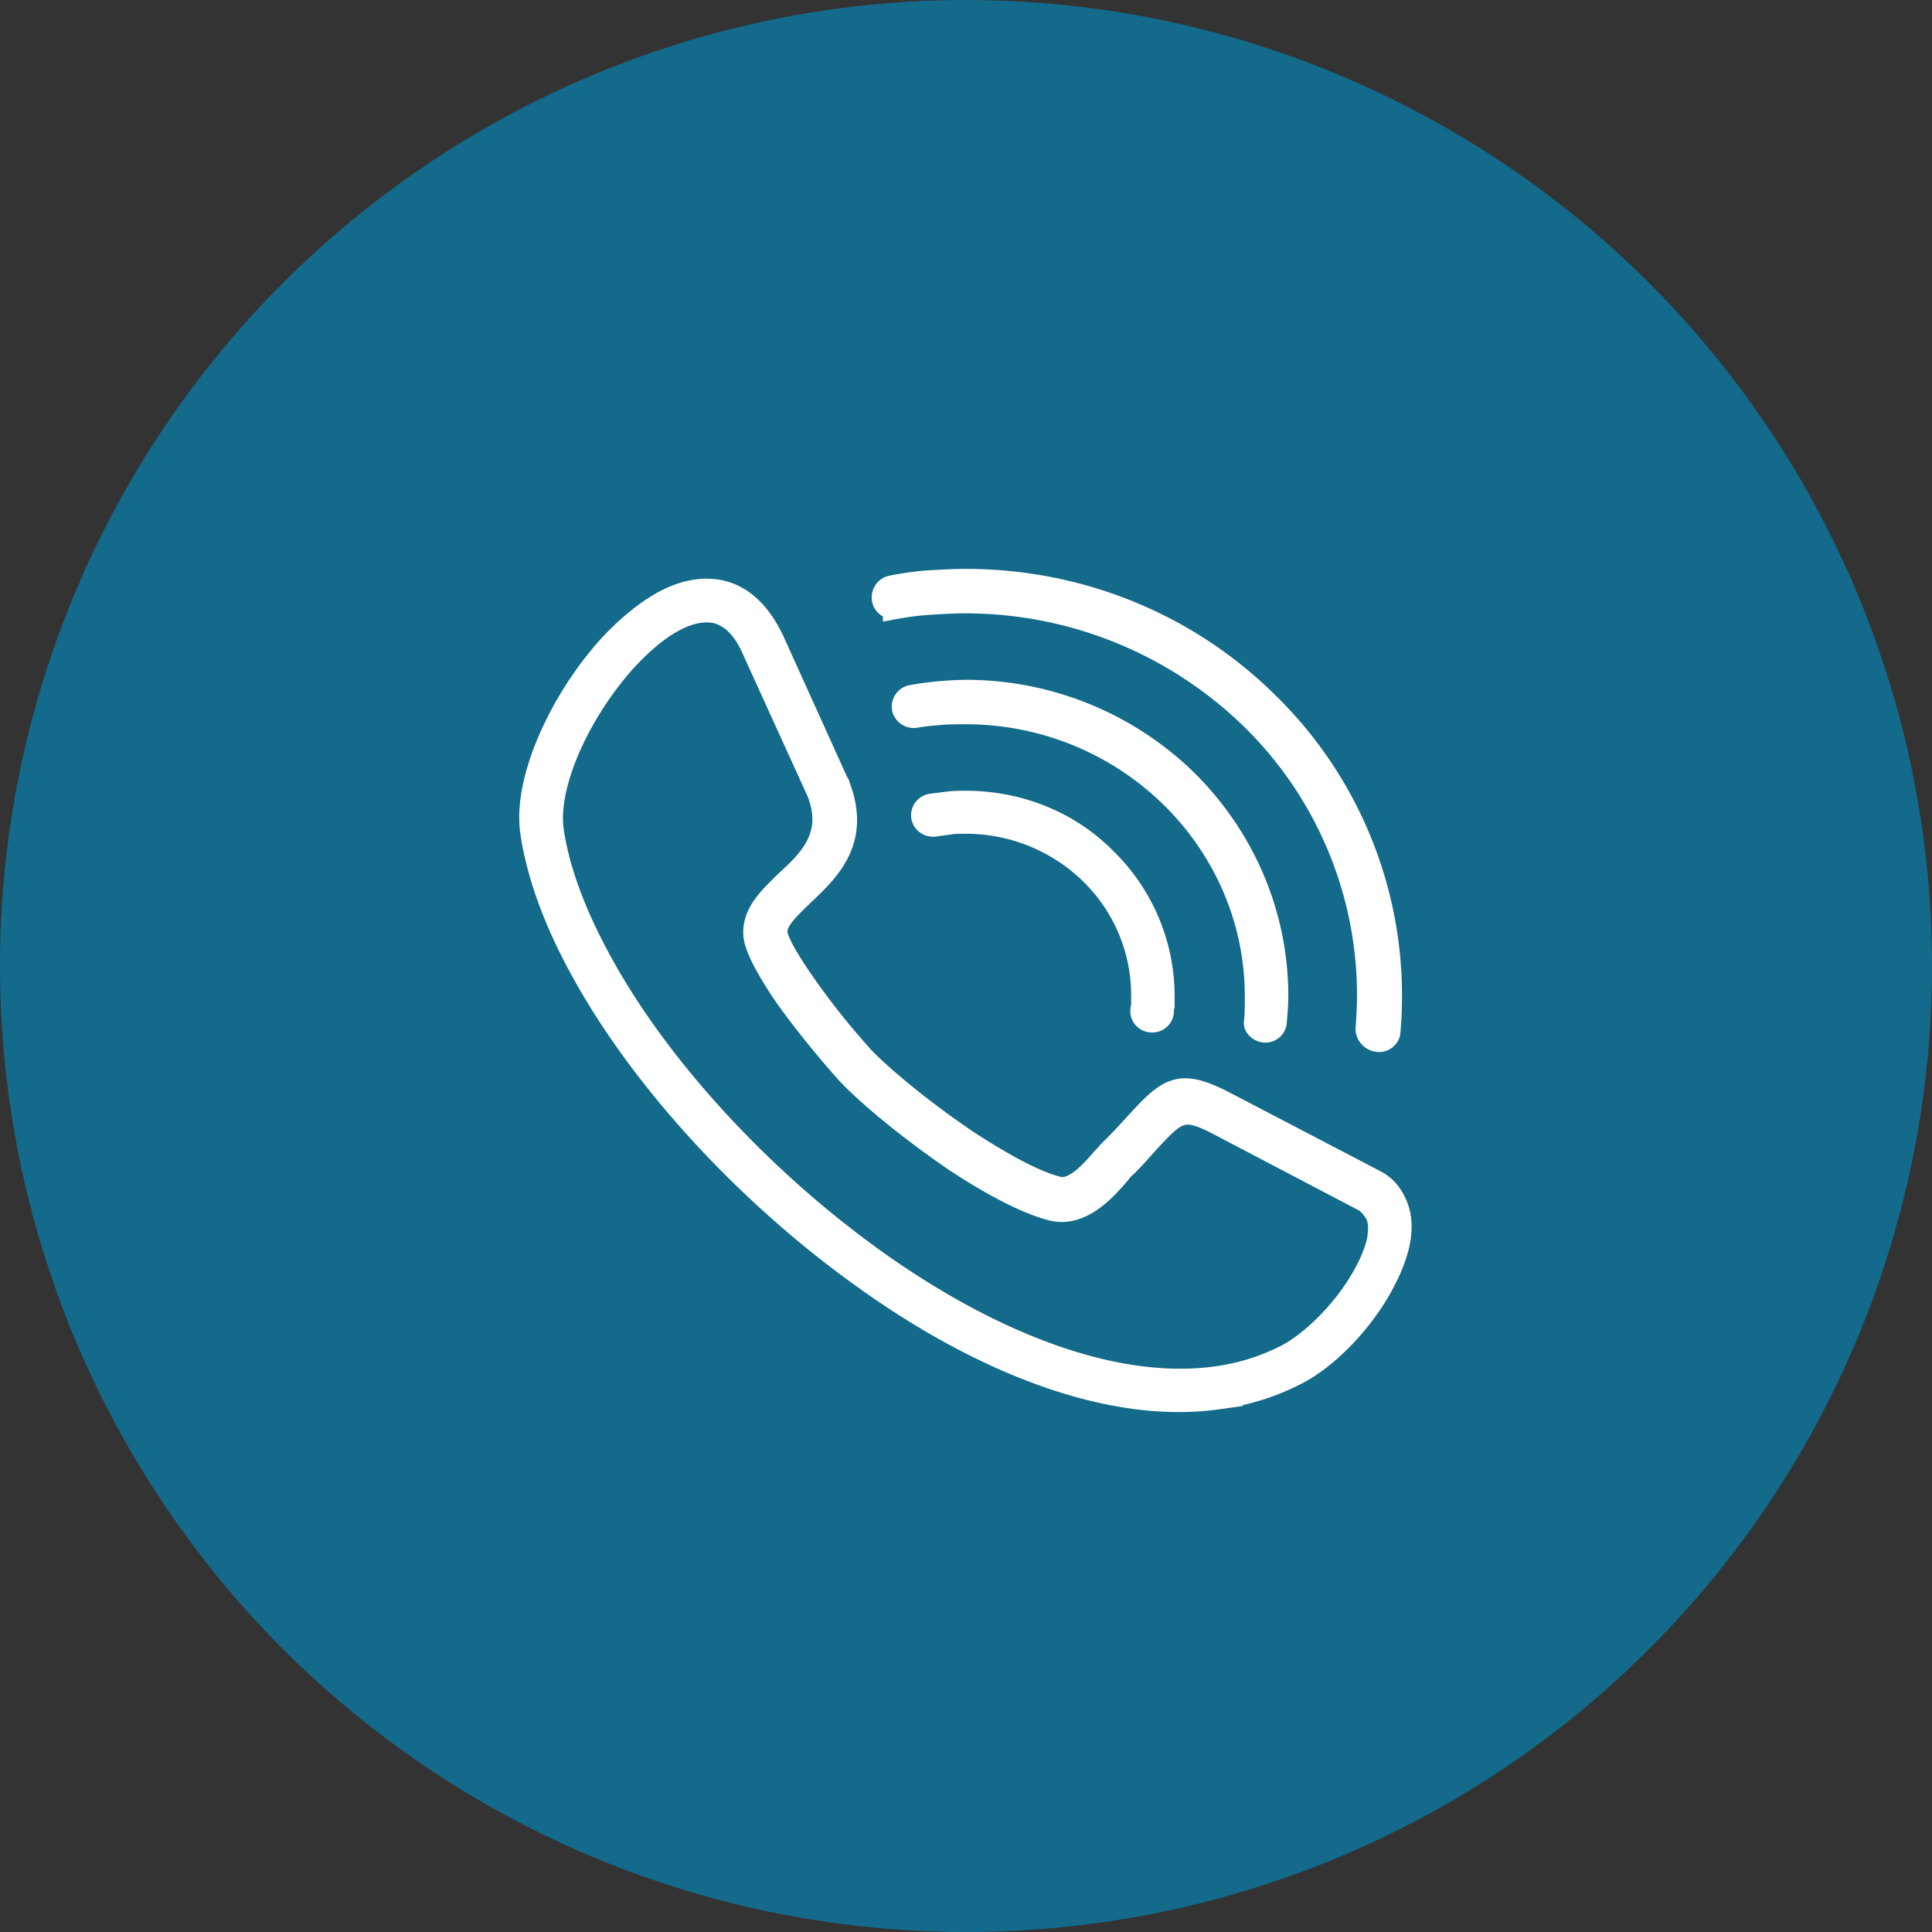<svg xmlns="http://www.w3.org/2000/svg" width="48" height="48" viewBox="0 0 48 48">
    <rect x="0" y="0" width="48" height="48" fill="#333333" stroke="none"/>
    <g fill="none" fill-rule="evenodd">
        <circle cx="24" cy="24" r="24" fill="#136A8A"/>
        <g fill="#FFF" stroke="#FFF" stroke-width=".6">
            <path d="M28.384 25.098c-.018.126.092.252.222.252.129.018.258-.09.258-.216 0-.054.019-.126.019-.198v-.198a4.737 4.737 0 0 0-1.44-3.387c-.868-.883-2.105-1.405-3.453-1.405-.147 0-.277 0-.424.018l-.425.054a.242.242 0 0 0-.203.27c.018.126.148.217.277.198l.388-.054c.129-.018.258-.018.387-.018 1.219 0 2.326.487 3.12 1.261a4.25 4.25 0 0 1 1.293 3.045v.18c0 .072 0 .126-.019.198z"/>
            <path fill-rule="nonzero" d="M34.606 29.817a1.035 1.035 0 0 0-.443-.45L30.47 27.44c-1.2-.63-1.421-.397-2.326.594-.148.162-.332.36-.535.558-.056.054-.111.127-.185.199-.295.342-.738.846-1.144.738-.591-.144-1.422-.612-2.253-1.153-1.07-.72-2.123-1.585-2.603-2.09a18.789 18.789 0 0 1-1.588-2.017c-.313-.468-.553-.882-.572-1.099-.018-.306.296-.594.646-.936.665-.63 1.44-1.351.905-2.72 0-.018 0-.018-.019-.036l-1.606-3.549c-.332-.702-.757-1.08-1.255-1.207-.443-.108-.923-.018-1.403.234-.443.235-.905.613-1.33 1.063-1.218 1.315-2.178 3.35-1.975 4.666.166 1.116.628 2.323 1.33 3.566 1.495 2.666 4.08 5.458 6.941 7.494 2.862 2.053 6.055 3.35 8.75 2.972a5.852 5.852 0 0 0 1.995-.63c.683-.36 1.458-1.135 1.957-1.964.24-.396.424-.81.516-1.189.093-.414.074-.792-.11-1.117zm-.351 1.027c-.074.324-.24.685-.462 1.045-.461.756-1.181 1.459-1.772 1.783a5.404 5.404 0 0 1-1.828.577c-2.566.342-5.63-.901-8.418-2.883-2.806-1.999-5.335-4.719-6.794-7.33-.665-1.19-1.126-2.36-1.274-3.405-.166-1.19.72-3.045 1.865-4.288.388-.414.794-.756 1.181-.954.37-.198.739-.27 1.053-.198.35.09.683.378.923.936l1.624 3.567c.407 1.08-.221 1.693-.793 2.215-.425.415-.813.775-.794 1.297.018.307.295.811.646 1.351.572.847 1.384 1.784 1.643 2.072.498.54 1.57 1.423 2.677 2.18.868.576 1.772 1.062 2.418 1.224.702.163 1.274-.468 1.643-.9.056-.072.111-.144.167-.18.221-.216.387-.415.535-.577.701-.756.868-.936 1.717-.504l3.674 1.927c.129.072.203.162.277.27.147.199.147.469.092.775z"/>
            <path d="M22.236 15.083c.296-.055.573-.09.868-.109.296-.018.59-.036.868-.036 2.77 0 5.28 1.1 7.108 2.865a9.642 9.642 0 0 1 2.935 6.935c0 .288-.019.558-.037.846a.29.29 0 0 0 .258.252c.13.018.259-.09.259-.216a10.14 10.14 0 0 0-3.046-8.16c-1.902-1.873-4.542-3.026-7.459-3.026-.314 0-.609.018-.923.036a7.28 7.28 0 0 0-.904.126c-.13.018-.222.144-.203.288.018.126.147.217.276.199z"/>
            <path d="M31.412 25.602c.13.018.258-.09.258-.216.019-.216.037-.432.037-.648 0-2.072-.867-3.963-2.252-5.332a7.816 7.816 0 0 0-5.465-2.216 8.403 8.403 0 0 0-1.33.126.242.242 0 0 0-.202.27c.018.126.148.217.277.199.203-.037.406-.055.628-.073.203-.018.424-.018.627-.018 1.994 0 3.803.793 5.114 2.072 1.31 1.279 2.123 3.044 2.123 4.99 0 .198 0 .396-.018.612-.037.108.074.216.203.234z"/>
        </g>
    </g>
</svg>
